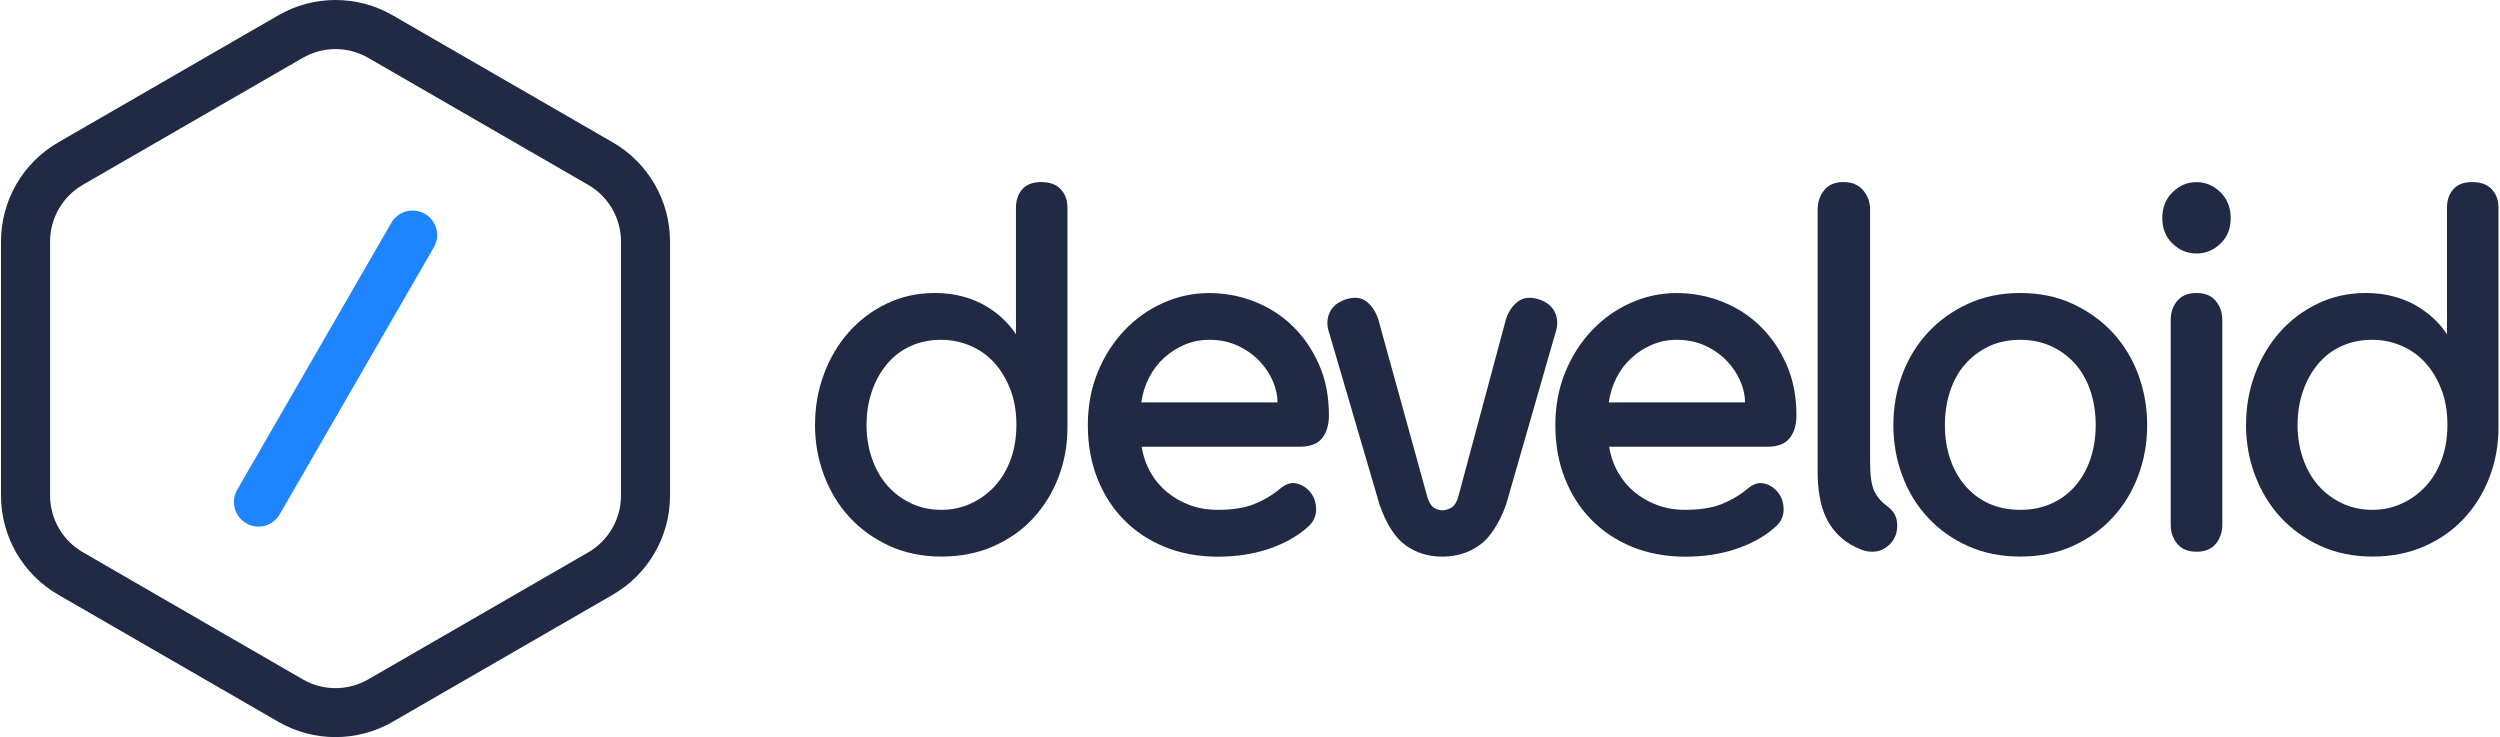 <svg width="407" height="120" viewBox="0 0 407 120" fill="none" xmlns="http://www.w3.org/2000/svg">
<g clip-path="url(#clip0_1_312)">
<path d="M365.66 69.12C365.66 66.23 366.14 63.49 367.11 60.9C368.07 58.31 369.42 56.03 371.15 54.08C372.88 52.13 374.93 50.58 377.32 49.43C379.71 48.28 382.32 47.7 385.17 47.7C386.8 47.7 388.31 47.89 389.71 48.27C391.11 48.65 392.35 49.16 393.45 49.81C394.54 50.46 395.51 51.19 396.35 52C397.19 52.81 397.86 53.62 398.37 54.43V33.83C398.37 32.6 398.71 31.59 399.4 30.81C400.09 30.03 401.11 29.64 402.49 29.64C403.87 29.64 404.92 30.03 405.65 30.8C406.39 31.58 406.75 32.58 406.75 33.81V69.6C406.75 72.44 406.27 75.12 405.3 77.66C404.33 80.2 402.96 82.43 401.18 84.36C399.4 86.29 397.24 87.81 394.7 88.93C392.16 90.05 389.34 90.61 386.24 90.61C383.14 90.61 380.24 90.02 377.7 88.84C375.16 87.66 373 86.1 371.22 84.15C369.44 82.2 368.07 79.92 367.1 77.33C366.13 74.74 365.65 71.99 365.65 69.11L365.66 69.12ZM374.04 69.12C374.04 71.09 374.33 72.92 374.92 74.62C375.5 76.32 376.33 77.78 377.4 79.01C378.47 80.23 379.75 81.2 381.25 81.92C382.75 82.64 384.41 83 386.24 83C387.92 83 389.49 82.67 390.97 82C392.44 81.34 393.74 80.4 394.86 79.21C395.98 78.01 396.85 76.57 397.49 74.86C398.12 73.16 398.44 71.24 398.44 69.12C398.44 67 398.11 65.08 397.45 63.38C396.79 61.68 395.91 60.23 394.82 59.03C393.73 57.83 392.43 56.92 390.93 56.28C389.43 55.64 387.84 55.32 386.17 55.32C384.34 55.32 382.68 55.67 381.18 56.36C379.68 57.05 378.41 58.02 377.37 59.27C376.33 60.52 375.51 61.98 374.93 63.66C374.35 65.33 374.05 67.16 374.05 69.12H374.04Z" fill="#202A45"/>
<path d="M352.02 35.5C352.02 33.79 352.58 32.38 353.7 31.29C354.82 30.19 356.11 29.65 357.59 29.65C359.07 29.65 360.36 30.2 361.48 31.29C362.6 32.39 363.16 33.79 363.16 35.5C363.16 37.21 362.6 38.6 361.48 39.67C360.36 40.74 359.07 41.27 357.59 41.27C356.11 41.27 354.82 40.74 353.7 39.67C352.58 38.6 352.02 37.21 352.02 35.5ZM353.39 52.11C353.39 50.88 353.74 49.84 354.46 48.98C355.17 48.12 356.21 47.7 357.59 47.7C358.97 47.7 360 48.13 360.72 48.98C361.43 49.84 361.79 50.88 361.79 52.11V85.41C361.79 86.64 361.43 87.68 360.72 88.54C360.01 89.4 358.97 89.82 357.59 89.82C356.21 89.82 355.18 89.39 354.46 88.54C353.75 87.69 353.39 86.64 353.39 85.41V52.11Z" fill="#202A45"/>
<path d="M349.56 69.2C349.56 72.09 349.08 74.83 348.11 77.42C347.14 80.02 345.76 82.29 343.96 84.24C342.16 86.19 339.98 87.74 337.44 88.89C334.9 90.04 332.05 90.61 328.9 90.61C325.75 90.61 322.9 90.03 320.36 88.89C317.82 87.74 315.65 86.19 313.84 84.24C312.04 82.29 310.65 80.01 309.69 77.42C308.72 74.83 308.24 72.08 308.24 69.2C308.24 66.32 308.72 63.57 309.69 60.98C310.65 58.39 312.04 56.11 313.84 54.16C315.64 52.21 317.82 50.64 320.36 49.47C322.9 48.29 325.75 47.7 328.9 47.7C332.05 47.7 334.9 48.29 337.44 49.47C339.98 50.65 342.15 52.21 343.96 54.16C345.76 56.11 347.15 58.39 348.11 60.98C349.07 63.58 349.56 66.32 349.56 69.2ZM316.63 69.2C316.63 71.17 316.91 72.99 317.47 74.66C318.03 76.33 318.84 77.8 319.91 79.05C320.98 80.3 322.26 81.27 323.76 81.96C325.26 82.65 326.97 83 328.9 83C330.83 83 332.48 82.66 334.01 81.96C335.53 81.27 336.83 80.3 337.9 79.05C338.97 77.8 339.78 76.34 340.34 74.66C340.9 72.99 341.18 71.16 341.18 69.2C341.18 67.24 340.9 65.4 340.34 63.7C339.78 62 338.97 60.54 337.9 59.31C336.83 58.09 335.54 57.12 334.01 56.4C332.49 55.68 330.78 55.32 328.9 55.32C327.02 55.32 325.25 55.68 323.76 56.4C322.26 57.12 320.98 58.09 319.91 59.31C318.84 60.53 318.03 62 317.47 63.7C316.91 65.4 316.63 67.24 316.63 69.2Z" fill="#202A45"/>
<path d="M307.27 82.44C308.34 83.19 308.87 84.23 308.87 85.57C308.87 86.8 308.46 87.82 307.65 88.62C306.84 89.42 305.9 89.82 304.83 89.82C304.17 89.82 303.55 89.7 302.96 89.46C302.37 89.22 301.8 88.94 301.24 88.62C299.46 87.55 298.13 86.07 297.24 84.17C296.35 82.27 295.91 79.77 295.91 76.67V34.13C295.91 32.9 296.27 31.84 296.98 30.96C297.69 30.08 298.73 29.64 300.11 29.64C301.49 29.64 302.55 30.08 303.31 30.96C304.07 31.84 304.45 32.9 304.45 34.13V75.29C304.45 77.48 304.69 79.06 305.17 80.02C305.65 80.98 306.35 81.78 307.27 82.43V82.44Z" fill="#202A45"/>
<path d="M274.33 83C276.77 83 278.78 82.68 280.35 82.04C281.92 81.4 283.35 80.54 284.62 79.47C285.53 78.72 286.45 78.48 287.36 78.75C288.27 79.02 289.01 79.54 289.57 80.31C290.13 81.09 290.4 82.01 290.37 83.09C290.34 84.17 289.85 85.11 288.88 85.92C287.2 87.38 285.12 88.53 282.63 89.37C280.14 90.21 277.37 90.63 274.32 90.63C271.27 90.63 268.3 90.09 265.71 89.03C263.12 87.96 260.89 86.48 259.04 84.58C257.18 82.68 255.75 80.42 254.73 77.8C253.71 75.18 253.21 72.32 253.21 69.21C253.21 66.1 253.74 63.25 254.81 60.62C255.88 58 257.33 55.73 259.15 53.8C260.98 51.87 263.09 50.38 265.48 49.31C267.87 48.24 270.36 47.71 272.95 47.71C275.54 47.71 278.02 48.18 280.38 49.11C282.74 50.05 284.81 51.38 286.59 53.12C288.37 54.86 289.79 56.95 290.86 59.38C291.93 61.81 292.46 64.56 292.46 67.6C292.46 69.15 292.09 70.4 291.36 71.33C290.62 72.27 289.39 72.73 287.66 72.73H261.97C262.22 74.27 262.71 75.66 263.42 76.91C264.13 78.16 265.03 79.23 266.13 80.13C267.22 81.03 268.46 81.74 269.83 82.24C271.2 82.74 272.7 83 274.33 83ZM284.09 65.51C284.09 64.4 283.84 63.24 283.33 62.05C282.82 60.86 282.08 59.75 281.12 58.75C280.15 57.74 278.99 56.92 277.61 56.28C276.23 55.64 274.69 55.32 272.96 55.32C271.54 55.32 270.2 55.59 268.96 56.12C267.71 56.65 266.6 57.37 265.61 58.27C264.62 59.17 263.81 60.25 263.17 61.49C262.53 62.74 262.12 64.08 261.91 65.51H284.09Z" fill="#202A45"/>
<path d="M234.81 90.62C232.52 90.62 230.53 90 228.83 88.77C227.13 87.54 225.72 85.35 224.6 82.19L216.44 54.35C215.98 53.12 215.98 51.98 216.44 50.94C216.9 49.9 217.79 49.16 219.11 48.73C220.48 48.3 221.6 48.42 222.46 49.09C223.32 49.76 223.96 50.71 224.37 51.94L232.37 80.9C232.62 81.76 232.97 82.33 233.4 82.63C233.83 82.92 234.3 83.07 234.81 83.07C235.32 83.07 235.81 82.92 236.3 82.63C236.78 82.34 237.15 81.76 237.4 80.9L245.18 51.94C245.59 50.71 246.23 49.76 247.12 49.09C248.01 48.42 249.14 48.3 250.51 48.73C251.83 49.16 252.72 49.89 253.18 50.94C253.64 51.98 253.64 53.12 253.18 54.35L245.18 82.19C244.01 85.35 242.56 87.54 240.84 88.77C239.11 90 237.1 90.62 234.82 90.62H234.81Z" fill="#202A45"/>
<path d="M198.22 83C200.66 83 202.67 82.68 204.24 82.04C205.81 81.4 207.24 80.54 208.51 79.47C209.42 78.72 210.34 78.48 211.25 78.75C212.16 79.02 212.9 79.54 213.46 80.31C214.02 81.09 214.29 82.01 214.26 83.09C214.23 84.17 213.74 85.11 212.77 85.92C211.09 87.38 209.01 88.53 206.52 89.37C204.03 90.21 201.26 90.63 198.21 90.63C195.16 90.63 192.19 90.09 189.6 89.03C187.01 87.96 184.78 86.48 182.93 84.58C181.07 82.68 179.64 80.42 178.62 77.8C177.6 75.18 177.1 72.32 177.1 69.21C177.1 66.1 177.63 63.25 178.7 60.62C179.77 58 181.22 55.73 183.04 53.8C184.87 51.87 186.98 50.38 189.37 49.31C191.76 48.24 194.25 47.71 196.84 47.71C199.43 47.71 201.91 48.18 204.27 49.11C206.63 50.05 208.7 51.38 210.48 53.12C212.26 54.86 213.68 56.95 214.75 59.38C215.82 61.81 216.35 64.56 216.35 67.6C216.35 69.15 215.98 70.4 215.25 71.33C214.51 72.27 213.28 72.73 211.55 72.73H185.86C186.11 74.27 186.6 75.66 187.31 76.91C188.02 78.16 188.92 79.23 190.02 80.13C191.11 81.03 192.35 81.74 193.72 82.24C195.09 82.74 196.59 83 198.22 83ZM207.98 65.51C207.98 64.4 207.73 63.24 207.22 62.05C206.71 60.86 205.97 59.75 205.01 58.75C204.04 57.74 202.88 56.92 201.5 56.28C200.12 55.64 198.58 55.32 196.85 55.32C195.43 55.32 194.09 55.59 192.85 56.12C191.6 56.65 190.49 57.37 189.5 58.27C188.51 59.17 187.7 60.25 187.06 61.49C186.42 62.74 186.01 64.08 185.8 65.51H207.98Z" fill="#202A45"/>
<path d="M132.69 69.12C132.69 66.23 133.17 63.49 134.14 60.9C135.1 58.31 136.45 56.03 138.18 54.08C139.91 52.13 141.96 50.58 144.35 49.43C146.74 48.28 149.35 47.7 152.2 47.7C153.83 47.7 155.34 47.89 156.74 48.27C158.14 48.65 159.38 49.16 160.48 49.81C161.57 50.46 162.54 51.19 163.38 52C164.22 52.81 164.89 53.62 165.4 54.43V33.83C165.4 32.6 165.74 31.59 166.43 30.81C167.12 30.03 168.14 29.64 169.52 29.64C170.9 29.64 171.95 30.03 172.68 30.8C173.42 31.58 173.78 32.58 173.78 33.81V69.6C173.78 72.44 173.3 75.12 172.33 77.66C171.36 80.2 169.99 82.43 168.21 84.36C166.43 86.29 164.27 87.81 161.73 88.93C159.19 90.05 156.37 90.61 153.27 90.61C150.17 90.61 147.27 90.02 144.73 88.84C142.19 87.66 140.03 86.1 138.25 84.15C136.47 82.2 135.1 79.92 134.13 77.33C133.16 74.74 132.68 71.99 132.68 69.11L132.69 69.12ZM141.07 69.12C141.07 71.09 141.36 72.92 141.95 74.62C142.53 76.32 143.36 77.78 144.43 79.01C145.5 80.24 146.78 81.2 148.28 81.92C149.78 82.64 151.44 83 153.27 83C154.95 83 156.52 82.67 158 82C159.47 81.34 160.77 80.4 161.89 79.21C163.01 78.01 163.88 76.57 164.52 74.86C165.15 73.16 165.47 71.24 165.47 69.12C165.47 67 165.14 65.08 164.48 63.38C163.82 61.68 162.94 60.23 161.85 59.03C160.76 57.83 159.46 56.92 157.96 56.28C156.46 55.64 154.87 55.32 153.2 55.32C151.37 55.32 149.71 55.67 148.21 56.36C146.71 57.05 145.44 58.02 144.4 59.27C143.36 60.52 142.54 61.98 141.96 63.66C141.38 65.33 141.08 67.16 141.08 69.12H141.07Z" fill="#202A45"/>
<path d="M42.07 85.73C41.39 85.73 40.71 85.56 40.08 85.19C38.17 84.09 37.51 81.64 38.62 79.73L63.71 36.27C64.81 34.36 67.25 33.71 69.17 34.81C71.08 35.91 71.74 38.36 70.63 40.27L45.54 83.73C44.8 85.01 43.46 85.73 42.08 85.73H42.07Z" fill="#1F84FF"/>
<path d="M54.62 7.99C56.49 7.99 58.33 8.48 59.95 9.42L95.77 30.1C99.06 32 101.1 35.53 101.1 39.33V80.69C101.1 84.48 99.06 88.02 95.77 89.92L59.95 110.6C58.33 111.53 56.49 112.03 54.62 112.03C52.75 112.03 50.91 111.54 49.29 110.6L13.48 89.9C10.19 88 8.15 84.47 8.15 80.67V39.32C8.15 35.53 10.19 31.99 13.48 30.09L49.29 9.42C50.91 8.49 52.75 7.99 54.62 7.99ZM54.62 0C51.4 0 48.18 0.83 45.3 2.5L9.48 23.18C3.71 26.51 0.16 32.66 0.16 39.32V80.68C0.16 87.34 3.71 93.49 9.48 96.82L45.3 117.5C48.18 119.17 51.4 120 54.62 120C57.84 120 61.06 119.17 63.94 117.5L99.76 96.82C105.53 93.49 109.08 87.34 109.08 80.68V39.32C109.08 32.66 105.53 26.51 99.76 23.18L63.94 2.5C61.06 0.83 57.84 0 54.62 0Z" fill="#202A45"/>
</g>
<defs>
<clipPath id="clip0_1_312">
<rect width="406.59" height="120" fill="white" transform="translate(0.16)"/>
</clipPath>
</defs>
</svg>
